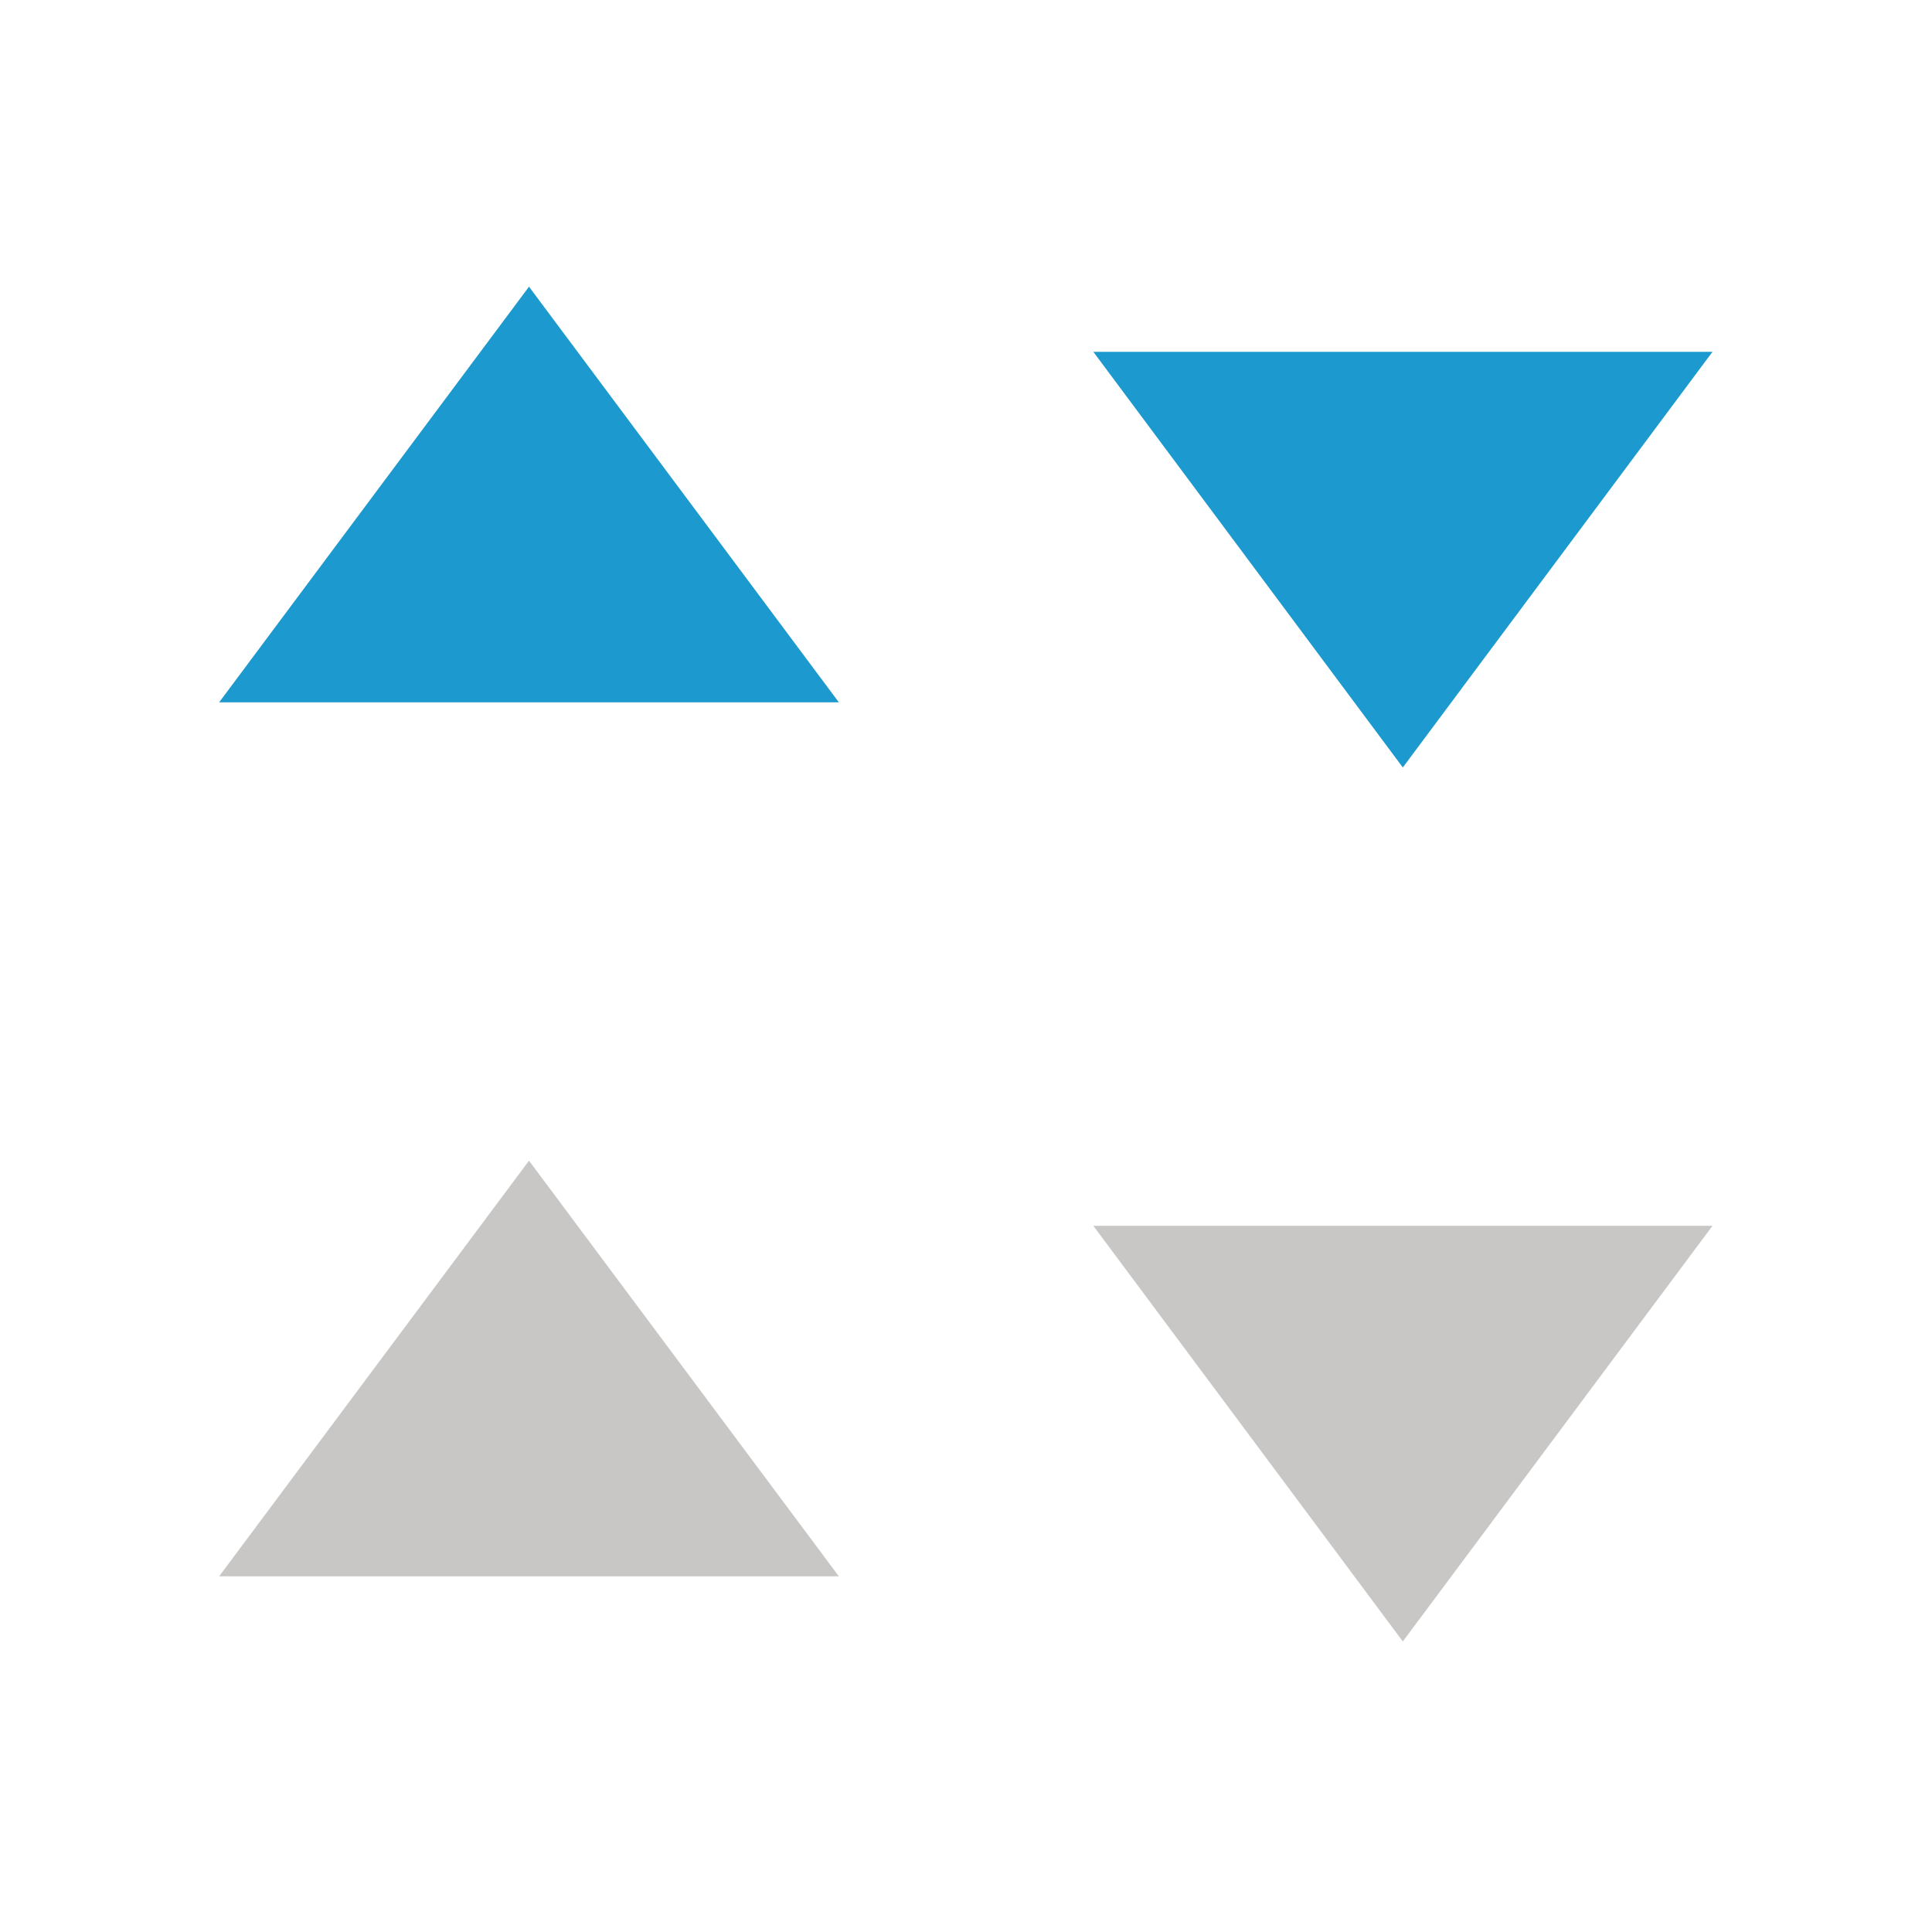 <?xml version="1.0" encoding="utf-8"?>
<!-- Generator: Adobe Illustrator 15.0.2, SVG Export Plug-In . SVG Version: 6.00 Build 0)  -->
<!DOCTYPE svg PUBLIC "-//W3C//DTD SVG 1.1//EN" "http://www.w3.org/Graphics/SVG/1.1/DTD/svg11.dtd">
<svg version="1.1" id="Layer_1" xmlns:x="http://ns.adobe.com/Extensibility/1.0/" xmlns:i="http://ns.adobe.com/AdobeIllustrator/10.0/" xmlns:graph="http://ns.adobe.com/Graphs/1.0/"
	 xmlns="http://www.w3.org/2000/svg" xmlns:xlink="http://www.w3.org/1999/xlink" x="0px" y="0px" width="10.5px" height="10.5px"
	 viewBox="0 0 10.5 10.5" style="enable-background:new 0 0 10.5 10.5;" xml:space="preserve">
<style type="text/css">
<![CDATA[
	.st0{fill:#1C99CE;}
	.st1{fill:#C8C7C6;}
]]>
</style>
<polygon class="st0" points="2.875,1.558 1.191,3.817 4.559,3.817 "/>
<polygon class="st0" points="7.624,4.171 9.307,1.912 5.942,1.912 "/>
<polygon class="st1" points="2.875,6.308 1.191,8.567 4.559,8.567 "/>
<polygon class="st1" points="7.624,8.921 9.307,6.662 5.942,6.662 "/>
</svg>
